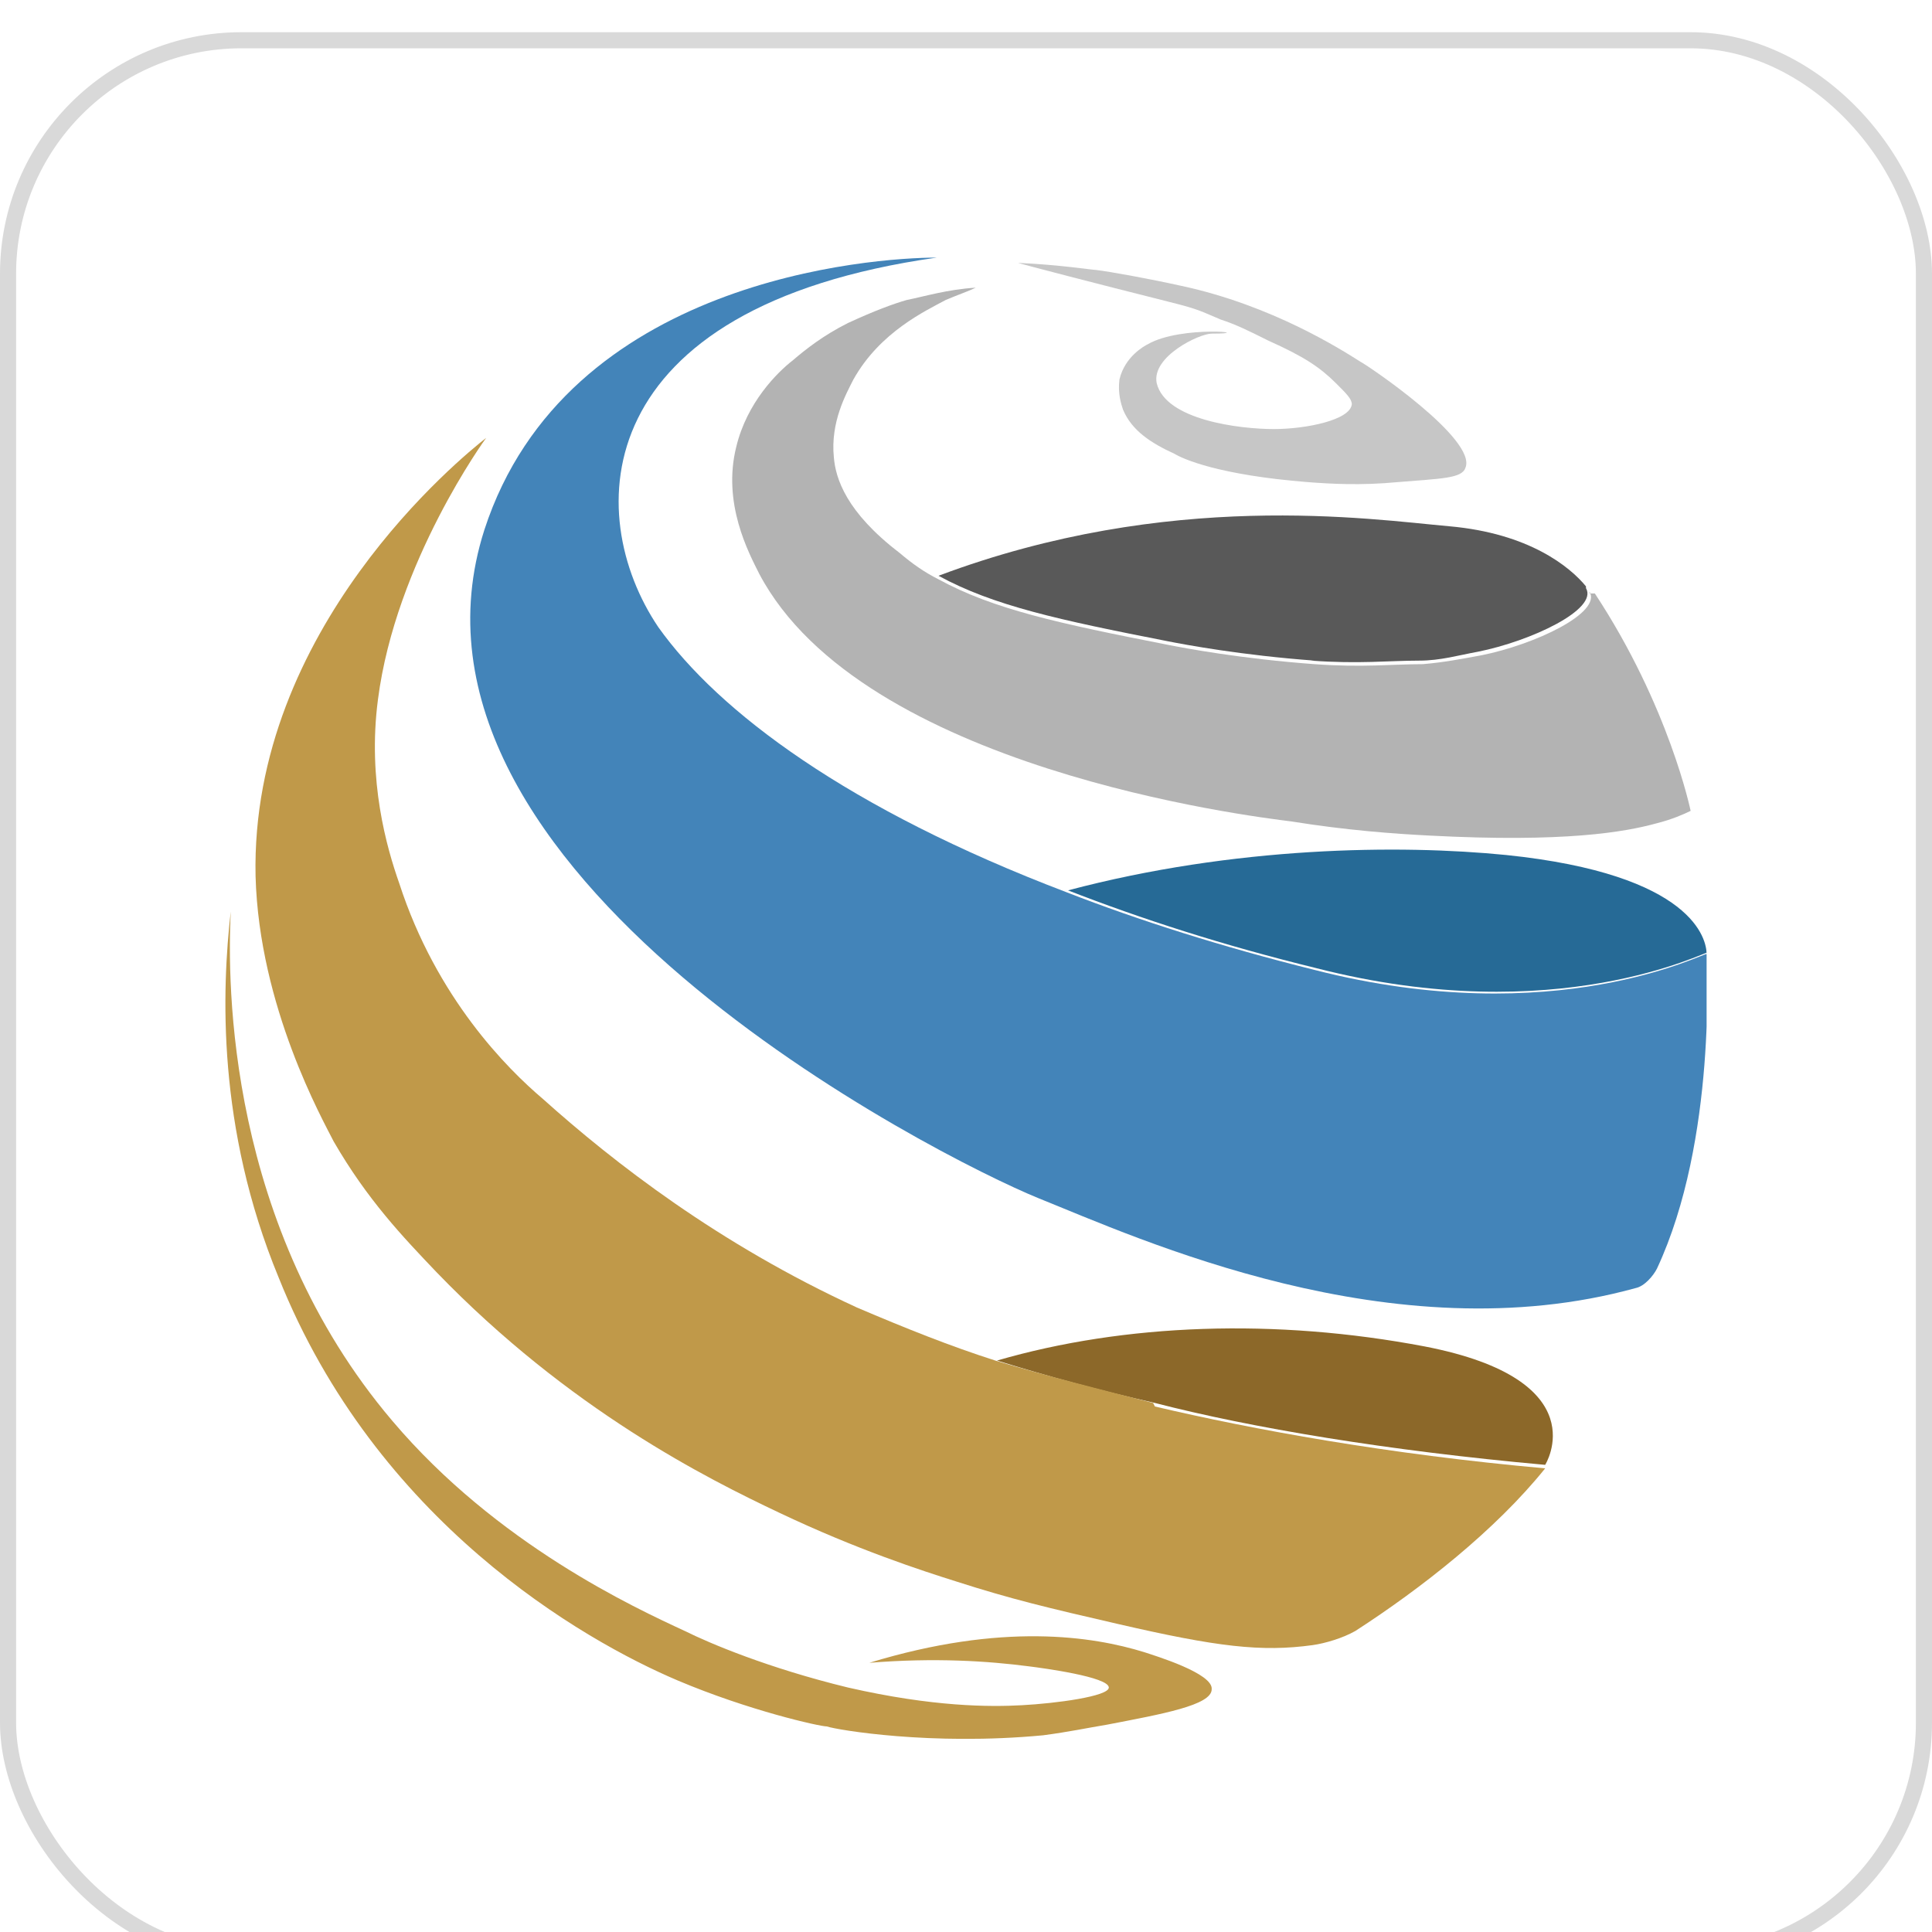 <svg width="60" height="60" viewBox="0 0 60 60" fill="none" xmlns="http://www.w3.org/2000/svg">
<g filter="url(#filter0_d_2862_8024)">
<rect width="60" height="60" rx="7.5" fill="white"/>
<mask id="mask0_2862_8024" style="mask-type:luminance" maskUnits="userSpaceOnUse" x="0" y="0" width="60" height="60">
<rect width="60" height="60" rx="7.5" fill="white"/>
</mask>
<g mask="url(#mask0_2862_8024)">
</g>
<g clip-path="url(#clip0_2862_8024)">
<path d="M44.24 40.814C39.613 39.935 34.93 40.1 30.964 41.253C32.562 41.747 34.159 42.186 35.867 42.57C38.842 43.339 43.084 44.052 47.987 44.492C47.987 44.492 49.639 41.857 44.24 40.814Z" fill="#8C6829"/>
<path d="M35.812 42.57C34.104 42.131 32.562 41.747 30.909 41.253C29.532 40.813 28.155 40.264 26.612 39.606C22.315 37.63 19.065 35.105 16.861 33.129C15.759 32.195 13.556 30 12.399 26.432C12.013 25.334 11.407 23.248 11.738 20.723C12.289 16.441 15.098 12.599 15.098 12.599C14.327 13.203 7.771 18.527 7.937 26.212C8.047 30.274 10.03 33.787 10.361 34.446C11.407 36.257 12.509 37.41 13.556 38.508C17.688 42.79 21.985 44.93 24.188 45.973C26.612 47.126 28.65 47.785 29.697 48.114C31.405 48.663 32.562 48.938 34.71 49.432C37.795 50.145 39.173 50.31 40.77 50.09C41.156 50.035 41.707 49.871 42.092 49.651C44.131 48.334 46.444 46.522 47.987 44.601C43.084 44.162 38.897 43.393 35.867 42.68L35.812 42.57Z" fill="#C09949"/>
<path d="M26.998 50.64C31.13 49.377 33.939 49.816 35.537 50.31C35.867 50.42 37.685 50.969 37.63 51.463C37.63 51.957 36.088 52.232 34.38 52.561C33.719 52.671 33.223 52.781 32.397 52.891C28.926 53.22 26.006 52.726 25.676 52.616C25.455 52.616 23.252 52.122 21.048 51.189C18.073 49.926 11.683 46.248 8.653 38.673C6.725 34.007 6.89 29.726 7.166 27.311C7.055 29.561 7.055 37.081 12.179 43.12C15.429 46.962 19.726 48.938 21.269 49.652C22.04 50.036 23.858 50.805 26.337 51.408C28.981 52.012 30.744 52.012 31.736 51.957C32.782 51.902 34.435 51.683 34.435 51.408C34.435 51.079 32.397 50.805 31.956 50.75C30.689 50.585 29.036 50.475 26.998 50.64Z" fill="#C09949"/>
<path d="M35.647 9.69C35.537 9.745 34.931 10.074 34.765 10.788C34.71 11.227 34.821 11.556 34.876 11.721C35.151 12.38 35.757 12.764 36.473 13.093C36.749 13.258 37.85 13.752 40.605 13.972C41.321 14.027 42.258 14.082 43.414 13.972C44.737 13.862 45.398 13.862 45.508 13.533C45.894 12.654 42.478 10.349 42.258 10.239C41.652 9.855 39.503 8.482 36.694 7.879C35.702 7.659 34.49 7.439 34.049 7.385C33.939 7.385 32.892 7.22 31.625 7.165C31.57 7.165 34.545 7.934 35.867 8.263C37.189 8.592 37.134 8.592 37.906 8.922C38.401 9.086 38.732 9.251 39.393 9.58C40.495 10.074 40.99 10.404 41.486 10.898C41.817 11.227 41.982 11.392 41.982 11.556C41.927 12.05 40.55 12.325 39.558 12.325C38.511 12.325 36.198 12.05 35.922 10.898C35.757 10.074 37.244 9.361 37.63 9.361C39.117 9.361 36.694 9.086 35.647 9.69Z" fill="#C6C6C6"/>
<path d="M40.715 19.516C42.202 19.625 43.139 19.516 44.075 19.516C44.736 19.516 45.287 19.351 45.893 19.241C47.546 18.912 49.639 17.924 49.254 17.265C49.254 17.265 49.254 17.265 49.254 17.21C48.758 16.606 47.491 15.563 45.012 15.344C42.533 15.124 36.308 14.191 29.146 16.881C30.854 17.814 32.892 18.253 36.253 18.912C36.803 19.021 38.566 19.351 40.825 19.516H40.715Z" fill="#595959"/>
<path d="M49.364 17.43C49.364 17.43 49.364 17.43 49.364 17.375C49.75 18.034 47.656 19.022 46.004 19.351C45.398 19.461 44.847 19.571 44.185 19.626C43.249 19.626 42.312 19.735 40.825 19.626C38.566 19.461 36.803 19.132 36.253 19.022C32.892 18.363 30.854 17.924 29.146 16.991C28.705 16.771 28.32 16.497 27.934 16.168C26.281 14.905 25.951 13.862 25.896 13.203C25.785 12.105 26.281 11.227 26.502 10.788C27.328 9.306 28.76 8.647 29.366 8.318C29.752 8.153 30.082 8.043 30.303 7.934C29.421 7.988 28.705 8.208 28.154 8.318C27.769 8.428 27.163 8.647 26.336 9.031C25.565 9.416 25.014 9.855 24.629 10.184C24.133 10.568 23.196 11.502 22.866 12.874C22.425 14.63 23.251 16.168 23.582 16.826C26.777 22.864 38.787 24.346 40.109 24.511C41.817 24.786 43.304 24.895 44.406 24.95C48.593 25.17 50.466 24.84 51.457 24.566C51.898 24.456 52.284 24.292 52.504 24.182C52.504 24.182 51.843 20.943 49.529 17.43H49.364Z" fill="#B3B3B3"/>
<path d="M53 28.628C53 28.188 52.614 26.157 46.775 25.553C43.469 25.224 38.346 25.279 33.168 26.651C35.426 27.53 37.961 28.353 40.88 29.067C48.373 30.988 53 28.518 53.055 28.573L53 28.628Z" fill="#266A96"/>
<path d="M53 28.628C52.945 28.573 48.318 31.043 40.825 29.122C37.961 28.408 35.371 27.585 33.113 26.706C26.337 24.127 22.315 21.107 20.442 18.473C18.073 14.959 18.238 8.537 29.091 7C27.108 7 17.577 7.659 15.043 15.454C11.628 26.103 29.146 34.94 32.231 36.203C35.371 37.465 43.249 41.088 50.797 39.002C51.072 38.947 51.347 38.618 51.458 38.399C53.331 34.391 53 28.792 53 28.628Z" fill="#4384B9"/>
</g>
<rect opacity="0.15" x="0.25" y="0.25" width="59.5" height="59.5" rx="7.25" stroke="black" stroke-width="0.5"/>
<mask id="mask1_2862_8024" style="mask-type:luminance" maskUnits="userSpaceOnUse" x="0" y="0" width="60" height="60">
<rect x="0.25" y="0.25" width="59.5" height="59.5" rx="7.25" fill="white" stroke="white" stroke-width="0.5"/>
</mask>
<g mask="url(#mask1_2862_8024)">
</g>
</g>
<defs>
<filter id="filter0_d_2862_8024" x="-4" y="-3" width="68" height="68" filterUnits="userSpaceOnUse" color-interpolation-filters="sRGB">
<feFlood flood-opacity="0" result="BackgroundImageFix"/>
<feColorMatrix in="SourceAlpha" type="matrix" values="0 0 0 0 0 0 0 0 0 0 0 0 0 0 0 0 0 0 127 0" result="hardAlpha"/>
<feOffset dy="1"/>
<feGaussianBlur stdDeviation="2"/>
<feColorMatrix type="matrix" values="0 0 0 0 0 0 0 0 0 0 0 0 0 0 0 0 0 0 0.15 0"/>
<feBlend mode="normal" in2="BackgroundImageFix" result="effect1_dropShadow_2862_8024"/>
<feBlend mode="normal" in="SourceGraphic" in2="effect1_dropShadow_2862_8024" result="shape"/>
</filter>
<clipPath id="clip0_2862_8024">
<rect width="46" height="46" fill="white" transform="translate(7 7)"/>
</clipPath>
</defs>
</svg>
